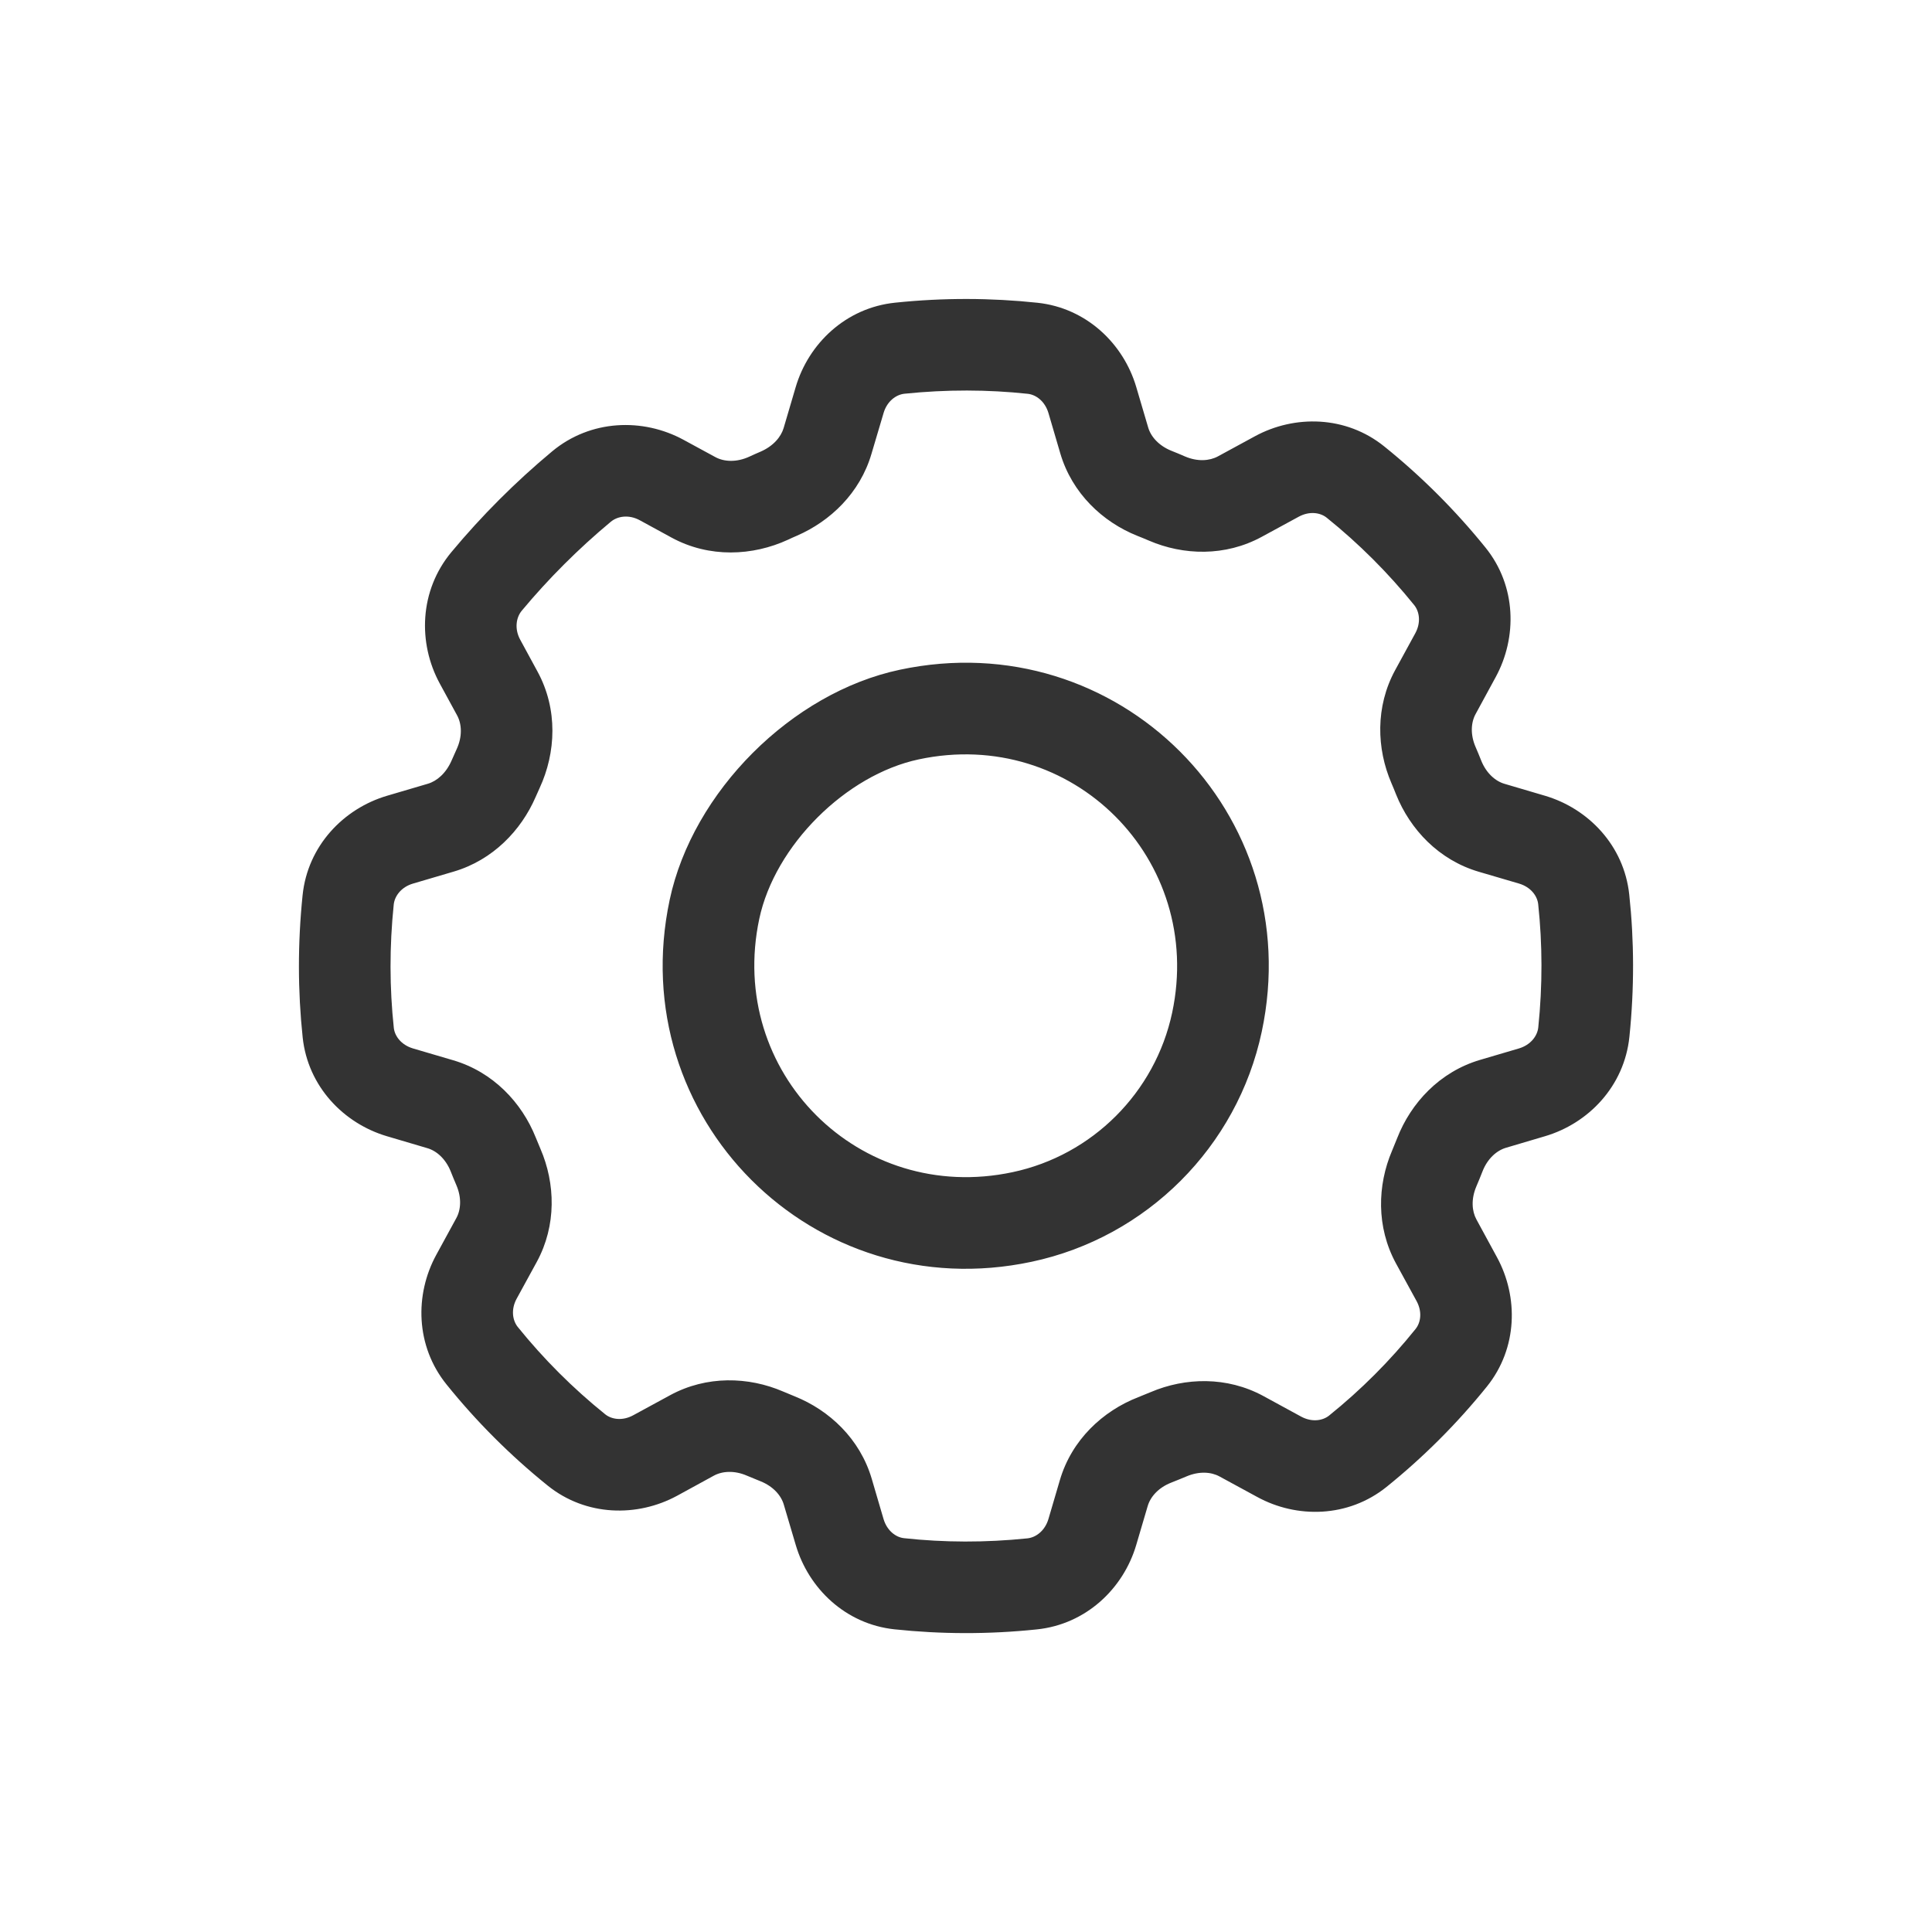 <svg width="24" height="24" viewBox="0 0 24 24" fill="none" xmlns="http://www.w3.org/2000/svg">
<path fill-rule="evenodd" clip-rule="evenodd" d="M11.119 3.76C11.722 3.697 12.313 3.7 12.888 3.761C13.496 3.826 13.956 4.269 14.115 4.808L14.263 5.31C14.296 5.424 14.395 5.537 14.552 5.6C14.608 5.622 14.665 5.646 14.72 5.67C14.876 5.737 15.025 5.726 15.13 5.669L15.588 5.42C16.082 5.151 16.72 5.162 17.196 5.546C17.659 5.919 18.081 6.341 18.454 6.803C18.838 7.279 18.849 7.917 18.58 8.411L18.331 8.869C18.273 8.974 18.263 9.124 18.33 9.279C18.354 9.335 18.378 9.391 18.4 9.448C18.463 9.605 18.576 9.704 18.69 9.737L19.192 9.885C19.731 10.044 20.174 10.503 20.239 11.112C20.301 11.687 20.303 12.278 20.241 12.88C20.178 13.491 19.735 13.955 19.191 14.115L18.708 14.258C18.593 14.292 18.478 14.392 18.416 14.552C18.391 14.615 18.366 14.678 18.339 14.74C18.273 14.896 18.284 15.045 18.341 15.149L18.596 15.618C18.864 16.11 18.854 16.748 18.471 17.224C18.101 17.683 17.683 18.101 17.224 18.471C16.748 18.854 16.11 18.865 15.618 18.596L15.149 18.341C15.045 18.284 14.896 18.274 14.74 18.34C14.678 18.366 14.615 18.392 14.551 18.417C14.391 18.479 14.291 18.593 14.257 18.709L14.115 19.191C13.955 19.735 13.49 20.178 12.88 20.241C12.278 20.304 11.686 20.301 11.111 20.24C10.503 20.175 10.044 19.732 9.885 19.192L9.737 18.692C9.704 18.577 9.605 18.464 9.448 18.401C9.391 18.378 9.334 18.355 9.278 18.331C9.123 18.264 8.973 18.274 8.868 18.331L8.411 18.581C7.917 18.849 7.279 18.838 6.803 18.454C6.34 18.081 5.918 17.659 5.546 17.197C5.162 16.721 5.15 16.083 5.419 15.589L5.669 15.131C5.726 15.027 5.736 14.877 5.669 14.722C5.645 14.665 5.621 14.609 5.599 14.552C5.536 14.395 5.423 14.296 5.309 14.263L4.808 14.115C4.269 13.956 3.825 13.497 3.76 12.888C3.699 12.313 3.697 11.722 3.759 11.12C3.822 10.509 4.266 10.045 4.809 9.885L5.315 9.736C5.427 9.703 5.541 9.606 5.61 9.447C5.63 9.401 5.65 9.356 5.671 9.31C5.746 9.15 5.737 8.994 5.678 8.886L5.464 8.493C5.188 7.987 5.21 7.336 5.607 6.859C5.984 6.406 6.406 5.984 6.859 5.607C7.336 5.21 7.987 5.189 8.492 5.464L8.886 5.678C8.994 5.737 9.15 5.746 9.31 5.672C9.356 5.651 9.401 5.63 9.447 5.611C9.606 5.542 9.702 5.428 9.735 5.316L9.884 4.81C10.044 4.266 10.509 3.823 11.119 3.76ZM12.767 4.892C12.271 4.839 11.759 4.837 11.236 4.891C11.131 4.902 11.019 4.984 10.976 5.131L10.826 5.637C10.683 6.125 10.314 6.475 9.899 6.655C9.862 6.671 9.825 6.687 9.788 6.705C9.351 6.906 8.812 6.934 8.342 6.678L7.948 6.463C7.812 6.389 7.672 6.411 7.587 6.482C7.187 6.815 6.814 7.187 6.481 7.587C6.411 7.672 6.389 7.813 6.463 7.948L6.677 8.342C6.933 8.812 6.906 9.351 6.704 9.788C6.687 9.825 6.67 9.863 6.654 9.9C6.474 10.315 6.124 10.683 5.637 10.827L5.131 10.976C4.984 11.019 4.902 11.131 4.891 11.237C4.837 11.76 4.839 12.272 4.892 12.768C4.903 12.87 4.983 12.98 5.13 13.024L5.63 13.171C6.126 13.317 6.482 13.697 6.655 14.13C6.674 14.178 6.694 14.225 6.714 14.272C6.899 14.701 6.915 15.222 6.668 15.676L6.418 16.133C6.345 16.267 6.367 16.402 6.431 16.483C6.753 16.882 7.117 17.246 7.517 17.568C7.597 17.633 7.732 17.654 7.866 17.581L8.324 17.332C8.778 17.085 9.299 17.101 9.728 17.286C9.775 17.306 9.822 17.326 9.87 17.345C10.303 17.518 10.683 17.874 10.829 18.37L10.976 18.871C11.02 19.017 11.13 19.098 11.232 19.108C11.728 19.162 12.24 19.164 12.763 19.11C12.868 19.099 12.98 19.017 13.024 18.87L13.166 18.387C13.313 17.886 13.699 17.528 14.138 17.357C14.191 17.336 14.243 17.315 14.295 17.293C14.723 17.111 15.241 17.096 15.694 17.342L16.162 17.597C16.296 17.67 16.43 17.649 16.51 17.585C16.906 17.266 17.266 16.906 17.584 16.51C17.649 16.43 17.67 16.296 17.597 16.162L17.341 15.694C17.095 15.241 17.11 14.723 17.292 14.296C17.314 14.244 17.335 14.191 17.356 14.139C17.527 13.7 17.885 13.314 18.387 13.166L18.869 13.024C19.016 12.98 19.098 12.868 19.109 12.763C19.163 12.24 19.161 11.728 19.108 11.232C19.097 11.13 19.017 11.02 18.87 10.976L18.369 10.829C17.873 10.683 17.517 10.303 17.343 9.87C17.325 9.823 17.305 9.776 17.285 9.729C17.1 9.3 17.084 8.779 17.331 8.325L17.581 7.867C17.654 7.733 17.633 7.598 17.568 7.517C17.246 7.118 16.882 6.754 16.482 6.432C16.402 6.367 16.267 6.346 16.133 6.419L15.675 6.668C15.22 6.916 14.7 6.9 14.271 6.715C14.224 6.695 14.177 6.675 14.13 6.657C13.696 6.484 13.317 6.127 13.171 5.631L13.024 5.13C12.98 4.984 12.87 4.903 12.767 4.892ZM11.177 8.32C13.887 7.743 16.25 10.105 15.674 12.816C15.37 14.246 14.246 15.37 12.816 15.674C10.105 16.251 7.743 13.888 8.319 11.178C8.605 9.835 9.834 8.605 11.177 8.32ZM14.561 12.58C14.966 10.675 13.318 9.027 11.414 9.433C10.505 9.626 9.625 10.506 9.432 11.414C9.027 13.319 10.674 14.967 12.579 14.561C13.57 14.351 14.35 13.57 14.561 12.58Z" fill="#333333"/>
</svg>
